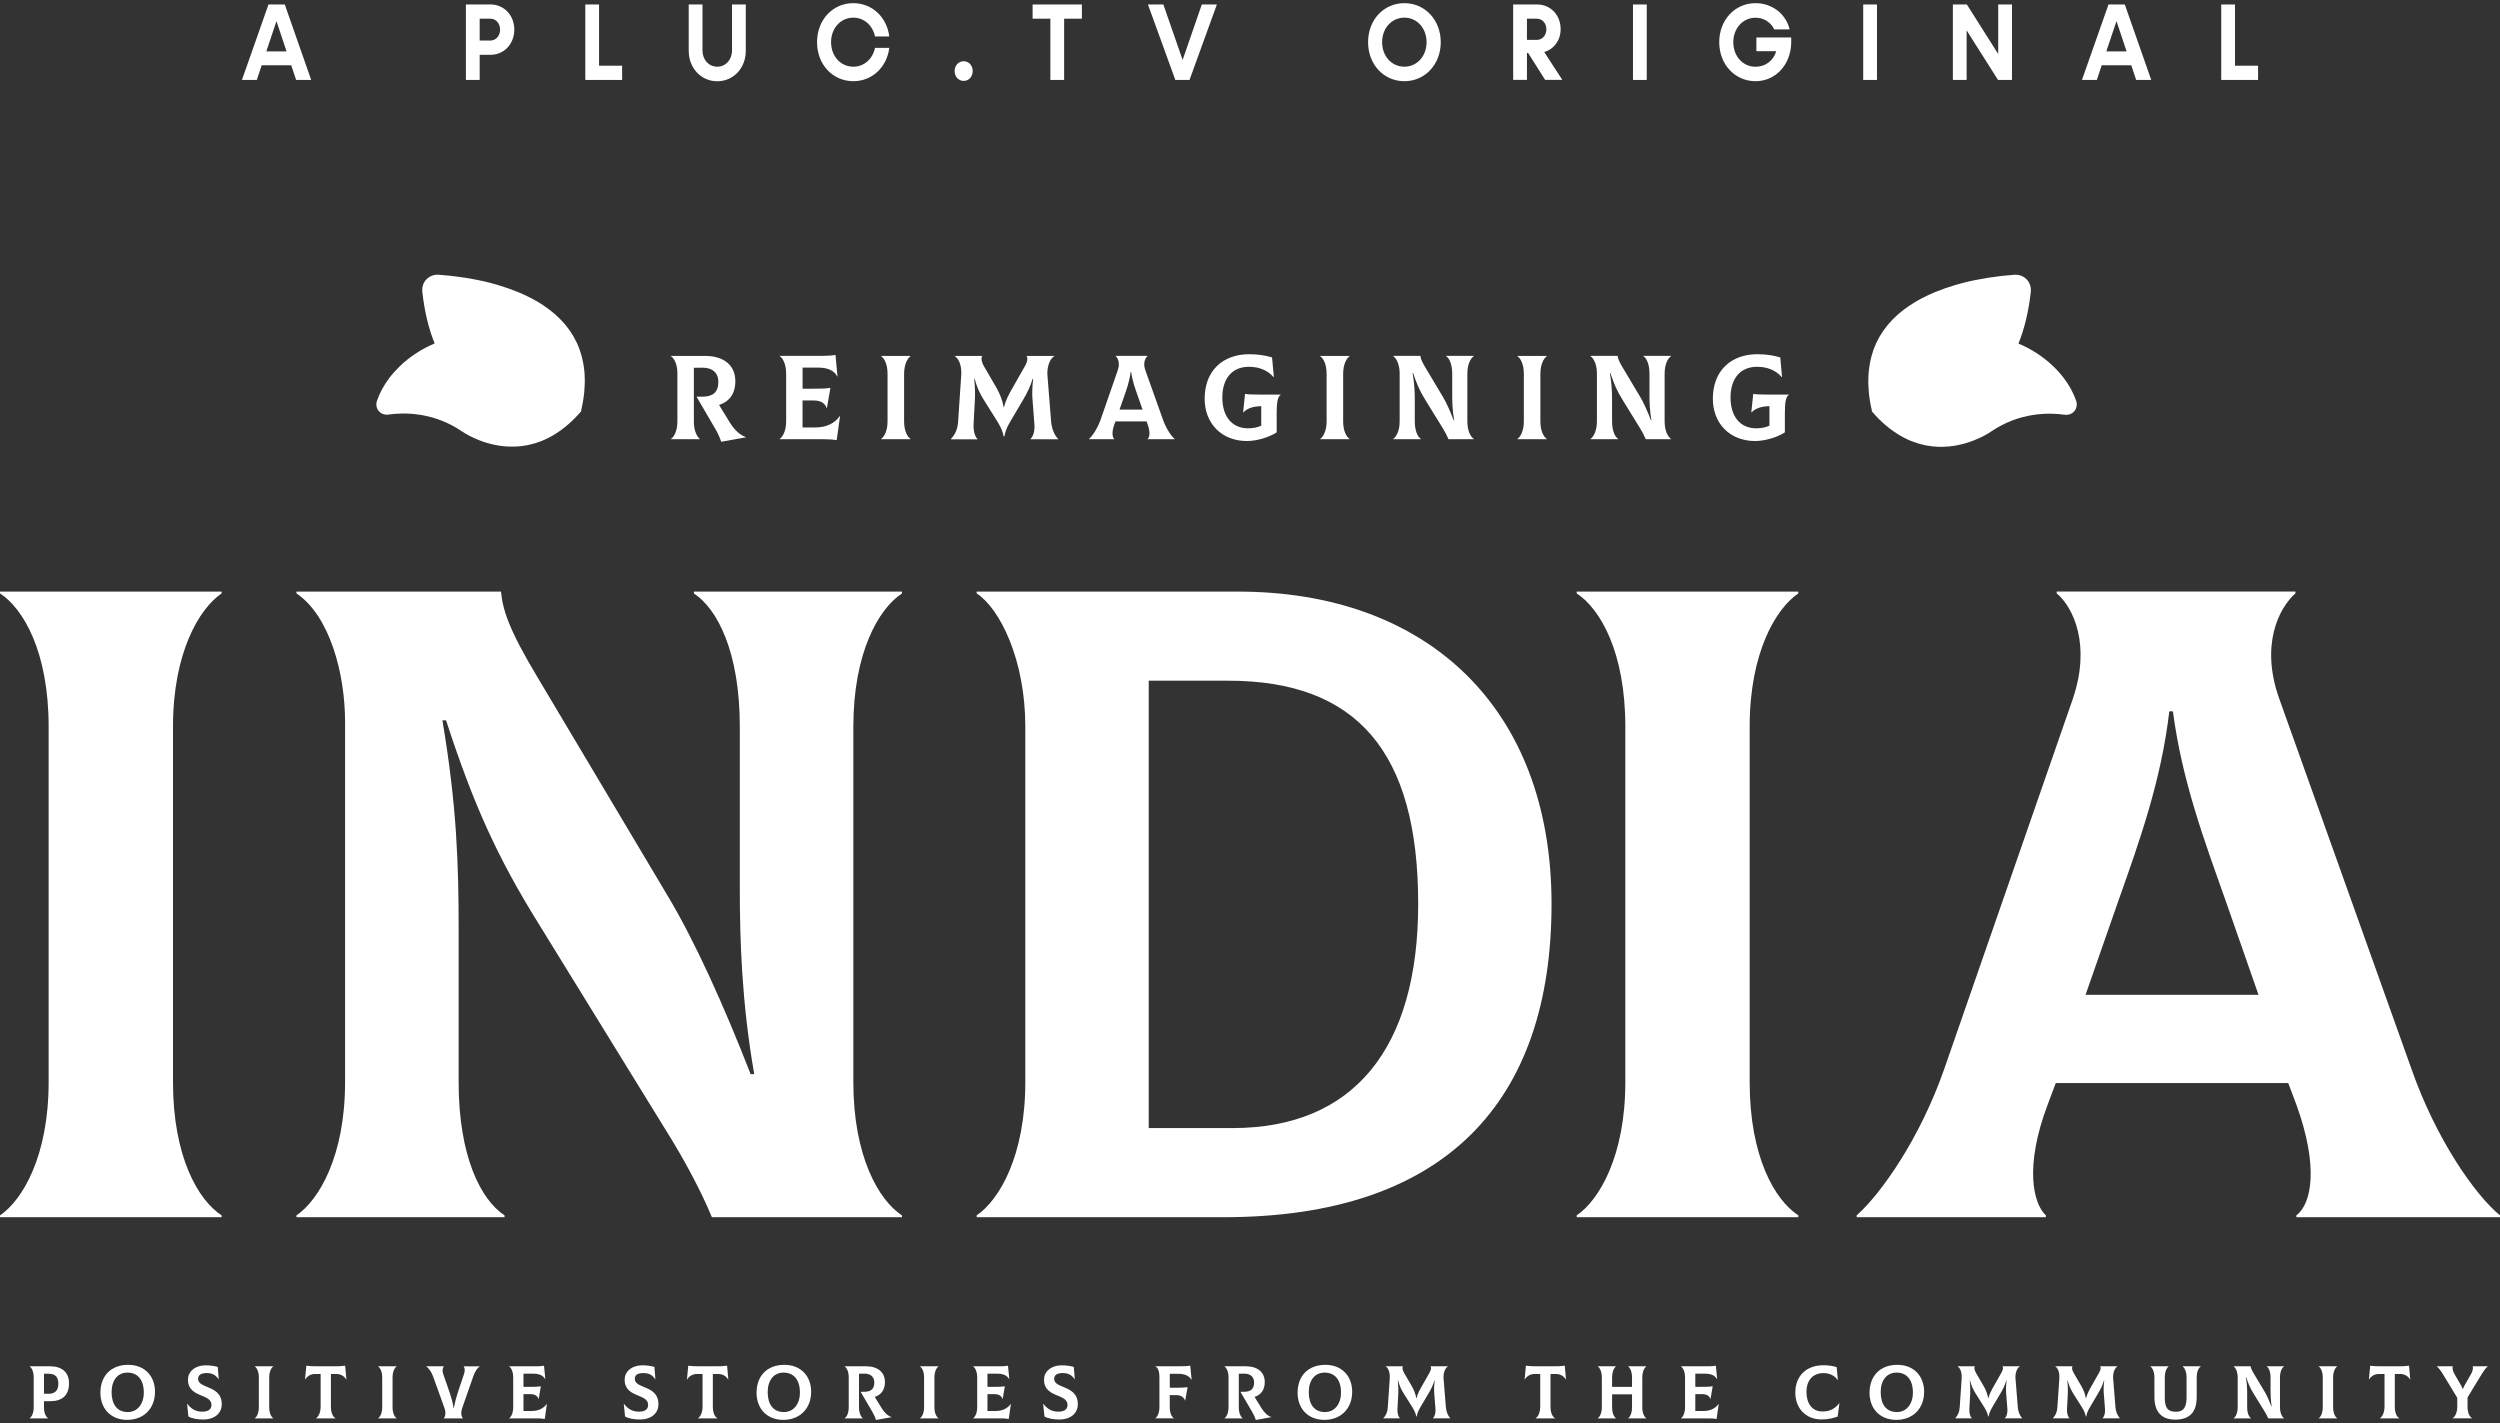 <svg width="130" height="74" viewBox="0 0 130 74" fill="none" xmlns="http://www.w3.org/2000/svg">
<rect x="0" y="0" width="130" height="74" fill="#333333" stroke="none"/>
<path d="M15.144 3.393H13.608L13.354 4.157H12.581L13.961 0.233H14.808L16.182 4.157H15.398L15.144 3.393ZM14.901 2.672L14.376 1.098L13.849 2.672H14.901Z" fill="white"/>
<path d="M26.744 1.541C26.744 2.286 26.208 2.849 25.514 2.849H24.943V4.157H24.227V0.233H25.514C26.208 0.233 26.744 0.796 26.744 1.541ZM26.006 1.541C26.006 1.218 25.787 0.972 25.498 0.972H24.943V2.109H25.498C25.787 2.109 26.006 1.864 26.006 1.541Z" fill="white"/>
<path d="M32.351 3.417V4.157H30.436V0.233H31.151V3.417H32.351Z" fill="white"/>
<path d="M35.813 2.636V0.233H36.529V2.627C36.529 3.106 36.857 3.468 37.297 3.468C37.737 3.468 38.065 3.103 38.065 2.627V0.233H38.781V2.639C38.781 3.543 38.141 4.225 37.297 4.225C36.453 4.225 35.813 3.54 35.813 2.636Z" fill="white"/>
<path d="M42.486 2.193C42.486 1.038 43.295 0.164 44.374 0.164C45.355 0.164 46.118 0.897 46.243 1.897H45.5C45.38 1.322 44.935 0.918 44.374 0.918C43.716 0.918 43.216 1.463 43.216 2.193C43.216 2.923 43.713 3.468 44.374 3.468C44.935 3.468 45.383 3.064 45.5 2.489H46.243C46.118 3.489 45.355 4.222 44.374 4.222C43.295 4.222 42.486 3.348 42.486 2.193Z" fill="white"/>
<path d="M49.64 3.696C49.64 3.405 49.842 3.184 50.113 3.184C50.378 3.184 50.58 3.405 50.58 3.696C50.58 3.986 50.378 4.207 50.113 4.207C49.842 4.207 49.64 3.986 49.64 3.696Z" fill="white"/>
<path d="M56.258 0.972H55.335V4.157H54.619V0.972H53.695V0.233H56.258V0.972Z" fill="white"/>
<path d="M63.278 0.233L61.855 4.157H61.117L59.693 0.233H60.494L61.497 3.115L62.494 0.233H63.278Z" fill="white"/>
<path d="M71.14 2.193C71.14 1.038 71.949 0.164 73.028 0.164C74.102 0.164 74.919 1.041 74.919 2.193C74.919 3.345 74.105 4.222 73.028 4.222C71.949 4.222 71.14 3.348 71.14 2.193ZM74.182 2.193C74.182 1.466 73.684 0.918 73.028 0.918C72.37 0.918 71.87 1.463 71.87 2.193C71.87 2.923 72.367 3.468 73.028 3.468C73.684 3.468 74.182 2.92 74.182 2.193Z" fill="white"/>
<path d="M79.464 2.756H79.401V4.154H78.685V0.233H79.936C80.628 0.233 81.153 0.784 81.153 1.517C81.153 2.097 80.805 2.558 80.3 2.705L81.24 4.154H80.346L79.464 2.756ZM79.401 2.073H79.92C80.201 2.073 80.412 1.834 80.412 1.523C80.412 1.212 80.199 0.972 79.92 0.972H79.401V2.073Z" fill="white"/>
<path d="M84.915 0.233H85.631V4.157H84.915V0.233Z" fill="white"/>
<path d="M93.143 1.948V2.22C93.127 3.357 92.334 4.222 91.29 4.222C90.211 4.222 89.4 3.345 89.4 2.193C89.4 1.041 90.211 0.164 91.29 0.164C92.157 0.164 92.873 0.733 93.061 1.529H92.261C92.083 1.164 91.725 0.921 91.29 0.921C90.632 0.921 90.132 1.466 90.132 2.196C90.132 2.926 90.629 3.471 91.29 3.471C91.804 3.471 92.225 3.148 92.364 2.663H91.332V1.948H93.143Z" fill="white"/>
<path d="M96.887 0.233H97.603V4.157H96.887V0.233Z" fill="white"/>
<path d="M104.623 0.233V4.157H103.896L102.265 1.58V4.157H101.549V0.233H102.276L103.907 2.81V0.233H104.623Z" fill="white"/>
<path d="M110.826 3.393H109.29L109.036 4.157H108.262L109.642 0.233H110.489L111.864 4.157H111.08L110.826 3.393ZM110.582 2.672L110.058 1.098L109.528 2.672H110.582Z" fill="white"/>
<path d="M117.419 3.417V4.157H115.504V0.233H116.22V3.417H117.419Z" fill="white"/>
<path d="M107.996 21.011C107.996 20.996 107.989 20.978 107.987 20.961C107.983 20.931 107.981 20.901 107.97 20.87C107.97 20.868 107.968 20.866 107.968 20.864C107.933 20.762 107.894 20.663 107.853 20.566C107.84 20.536 107.825 20.505 107.81 20.475C107.777 20.406 107.745 20.339 107.71 20.272C107.693 20.24 107.676 20.209 107.659 20.179C107.622 20.112 107.583 20.047 107.542 19.985C107.527 19.961 107.512 19.935 107.496 19.911C107.442 19.829 107.386 19.749 107.328 19.674C107.326 19.672 107.323 19.669 107.321 19.665C107.148 19.436 106.96 19.229 106.766 19.043C106.24 18.538 105.624 18.147 104.96 17.864C105.263 17.116 105.488 16.224 105.603 15.162C105.603 15.157 105.603 15.151 105.603 15.147C105.607 15.099 105.607 15.052 105.603 15.006C105.6 14.993 105.6 14.98 105.598 14.967C105.592 14.92 105.581 14.872 105.566 14.827C105.561 14.816 105.559 14.807 105.555 14.797C105.538 14.751 105.516 14.706 105.492 14.665C105.49 14.663 105.49 14.661 105.49 14.659C105.464 14.615 105.432 14.579 105.399 14.542C105.393 14.533 105.384 14.527 105.378 14.518C105.347 14.49 105.317 14.462 105.285 14.438H105.283C105.138 14.332 104.958 14.272 104.762 14.287C104.576 14.3 104.366 14.319 104.139 14.343C104.094 14.347 104.044 14.354 103.996 14.36C103.988 14.36 103.981 14.363 103.972 14.363C103.594 14.408 103.173 14.471 102.729 14.561C102.719 14.563 102.708 14.566 102.697 14.568C102.6 14.587 102.502 14.609 102.405 14.63C102.386 14.635 102.366 14.639 102.347 14.643C102.254 14.665 102.163 14.687 102.068 14.713C102.046 14.719 102.025 14.723 102.003 14.73C101.908 14.756 101.81 14.782 101.715 14.81C101.698 14.814 101.681 14.818 101.666 14.825C101.324 14.924 100.982 15.043 100.645 15.181C100.621 15.192 100.598 15.201 100.574 15.211C100.49 15.248 100.405 15.285 100.321 15.322C100.288 15.337 100.258 15.352 100.226 15.367C100.15 15.404 100.074 15.44 99.999 15.479C99.964 15.496 99.932 15.514 99.897 15.531C99.824 15.57 99.752 15.611 99.679 15.652C99.646 15.671 99.614 15.689 99.584 15.708C99.506 15.754 99.43 15.803 99.355 15.853C99.331 15.868 99.307 15.883 99.283 15.898C99.086 16.03 98.9 16.173 98.723 16.326C98.697 16.35 98.671 16.373 98.645 16.397C98.585 16.451 98.526 16.505 98.47 16.561C98.44 16.592 98.41 16.624 98.379 16.654C98.33 16.706 98.28 16.76 98.233 16.816C98.202 16.851 98.172 16.887 98.144 16.922C98.098 16.978 98.055 17.034 98.012 17.093C97.984 17.129 97.956 17.168 97.93 17.205C97.887 17.265 97.848 17.33 97.807 17.395C97.783 17.432 97.759 17.468 97.737 17.505C97.69 17.587 97.647 17.669 97.606 17.756C97.595 17.779 97.582 17.801 97.571 17.825C97.521 17.933 97.476 18.043 97.433 18.157C97.417 18.198 97.404 18.242 97.391 18.283C97.365 18.358 97.342 18.436 97.32 18.516C97.307 18.568 97.294 18.622 97.281 18.674C97.264 18.747 97.249 18.821 97.234 18.896C97.223 18.954 97.214 19.013 97.206 19.071C97.195 19.147 97.186 19.222 97.177 19.3C97.171 19.361 97.167 19.423 97.162 19.486C97.158 19.566 97.156 19.648 97.154 19.73C97.154 19.795 97.151 19.857 97.151 19.922C97.154 20.013 97.16 20.106 97.167 20.201C97.171 20.261 97.173 20.32 97.177 20.38C97.177 20.384 97.177 20.387 97.177 20.391C97.208 20.7 97.26 21.024 97.34 21.363C97.335 21.378 97.333 21.389 97.333 21.389C97.337 21.395 97.344 21.399 97.348 21.406C97.348 21.408 97.348 21.41 97.348 21.41C97.348 21.41 97.35 21.41 97.353 21.41C97.832 21.968 98.323 22.367 98.808 22.65C99.722 23.184 100.611 23.289 101.367 23.214C102.649 23.084 103.551 22.43 103.551 22.43C105.014 21.443 106.515 21.445 107.384 21.568C107.429 21.575 107.473 21.572 107.516 21.568C107.529 21.566 107.54 21.564 107.55 21.561C107.581 21.557 107.609 21.549 107.637 21.54C107.65 21.536 107.661 21.531 107.674 21.525C107.704 21.512 107.732 21.497 107.758 21.477C107.764 21.473 107.771 21.471 107.775 21.466C107.78 21.462 107.786 21.46 107.79 21.458L107.788 21.456C107.816 21.434 107.842 21.41 107.866 21.382C107.946 21.285 107.991 21.162 107.989 21.03C107.996 21.019 107.996 21.015 107.996 21.011Z" fill="white"/>
<path d="M30.408 19.728C30.406 19.646 30.406 19.564 30.401 19.484C30.397 19.421 30.393 19.358 30.386 19.298C30.38 19.22 30.369 19.145 30.358 19.069C30.35 19.011 30.341 18.952 30.33 18.894C30.317 18.818 30.3 18.745 30.283 18.672C30.27 18.62 30.259 18.566 30.244 18.514C30.222 18.434 30.196 18.356 30.172 18.281C30.159 18.24 30.146 18.196 30.131 18.155C30.09 18.041 30.043 17.931 29.993 17.823C29.982 17.799 29.969 17.779 29.958 17.756C29.917 17.669 29.872 17.585 29.826 17.503C29.805 17.466 29.781 17.43 29.759 17.393C29.72 17.328 29.679 17.265 29.636 17.203C29.61 17.164 29.582 17.127 29.554 17.09C29.511 17.032 29.468 16.976 29.422 16.92C29.394 16.885 29.364 16.849 29.334 16.814C29.286 16.758 29.236 16.704 29.184 16.652C29.154 16.622 29.126 16.589 29.093 16.559C29.037 16.503 28.977 16.447 28.916 16.393C28.89 16.369 28.864 16.345 28.838 16.322C28.661 16.168 28.473 16.026 28.278 15.894C28.255 15.879 28.231 15.864 28.209 15.848C28.134 15.799 28.056 15.751 27.978 15.704C27.948 15.684 27.915 15.667 27.883 15.65C27.811 15.609 27.738 15.568 27.664 15.529C27.632 15.512 27.597 15.494 27.563 15.477C27.487 15.438 27.412 15.401 27.336 15.365C27.303 15.35 27.273 15.335 27.241 15.319C27.156 15.28 27.072 15.244 26.988 15.209C26.964 15.198 26.94 15.19 26.916 15.179C26.579 15.041 26.238 14.924 25.896 14.823C25.879 14.818 25.863 14.814 25.846 14.807C25.749 14.779 25.654 14.754 25.559 14.728C25.537 14.721 25.515 14.717 25.494 14.71C25.401 14.687 25.308 14.663 25.215 14.641C25.195 14.637 25.176 14.633 25.157 14.628C25.057 14.607 24.96 14.585 24.865 14.566C24.854 14.563 24.843 14.561 24.832 14.559C24.389 14.468 23.968 14.406 23.589 14.36C23.581 14.36 23.574 14.358 23.565 14.358C23.518 14.352 23.468 14.347 23.423 14.341C23.196 14.317 22.986 14.298 22.8 14.285C22.605 14.272 22.424 14.33 22.279 14.436H22.277C22.244 14.46 22.212 14.488 22.184 14.516C22.177 14.522 22.169 14.531 22.162 14.54C22.128 14.576 22.097 14.615 22.072 14.656C22.072 14.658 22.069 14.661 22.069 14.661C22.043 14.702 22.024 14.745 22.007 14.792C22.002 14.803 21.998 14.812 21.996 14.823C21.981 14.868 21.97 14.915 21.963 14.963C21.961 14.976 21.961 14.989 21.959 15.002C21.955 15.047 21.955 15.095 21.959 15.142C21.959 15.147 21.959 15.153 21.959 15.157C22.074 16.22 22.299 17.112 22.601 17.859C21.937 18.142 21.321 18.533 20.796 19.039C20.604 19.224 20.413 19.432 20.24 19.661C20.238 19.663 20.236 19.665 20.236 19.667C20.178 19.745 20.121 19.825 20.067 19.907C20.052 19.931 20.037 19.954 20.022 19.98C19.981 20.043 19.942 20.11 19.905 20.175C19.888 20.205 19.871 20.238 19.853 20.268C19.819 20.335 19.786 20.402 19.754 20.471C19.739 20.501 19.726 20.531 19.711 20.561C19.67 20.659 19.631 20.758 19.596 20.86C19.596 20.862 19.594 20.864 19.594 20.866C19.583 20.896 19.581 20.927 19.577 20.957C19.574 20.972 19.568 20.989 19.568 21.006C19.568 21.011 19.57 21.017 19.57 21.021C19.568 21.153 19.613 21.279 19.693 21.374C19.717 21.402 19.743 21.425 19.771 21.447L19.769 21.449C19.773 21.453 19.78 21.456 19.784 21.458C19.791 21.462 19.797 21.466 19.801 21.469C19.827 21.486 19.855 21.503 19.886 21.516C19.897 21.52 19.91 21.527 19.92 21.531C19.948 21.542 19.977 21.549 20.007 21.553C20.02 21.555 20.031 21.557 20.041 21.559C20.085 21.564 20.128 21.566 20.173 21.559C21.042 21.436 22.543 21.434 24.006 22.421C24.006 22.421 24.914 23.078 26.199 23.205C26.973 23.283 27.881 23.168 28.815 22.605C28.823 22.6 28.832 22.596 28.84 22.59C28.856 22.581 28.869 22.57 28.884 22.561C29.325 22.285 29.77 21.907 30.207 21.402C30.209 21.402 30.211 21.402 30.211 21.402C30.211 21.399 30.211 21.397 30.211 21.397C30.215 21.391 30.222 21.387 30.226 21.38C30.226 21.38 30.224 21.369 30.22 21.354C30.298 21.015 30.352 20.691 30.382 20.382C30.382 20.378 30.382 20.376 30.382 20.371C30.389 20.311 30.389 20.253 30.393 20.192C30.399 20.099 30.406 20.004 30.408 19.913C30.41 19.855 30.408 19.793 30.408 19.728Z" fill="white"/>
<path d="M38.783 22.728V22.741L37.503 22.972C37.421 22.73 37.322 22.51 37.185 22.281L36.219 20.628H36.517C37.054 20.628 37.354 20.41 37.354 19.855C37.354 19.399 37.056 19.114 36.517 19.119L36.081 19.125V21.931C36.081 22.423 36.256 22.721 36.392 22.827V22.84H34.887V22.827C35.05 22.721 35.225 22.415 35.225 21.905V19.417C35.225 18.924 35.05 18.626 34.887 18.52V18.507H36.66C37.659 18.507 38.238 19.013 38.238 19.823C38.238 20.484 37.914 20.887 37.391 21.058L37.97 22C38.21 22.378 38.485 22.626 38.783 22.728Z" fill="white"/>
<path d="M43.682 21.648L43.507 22.888C43.276 22.851 43.114 22.838 42.746 22.838H40.543V22.825C40.699 22.719 40.88 22.412 40.88 21.903V19.44C40.88 18.924 40.705 18.624 40.543 18.518V18.505H42.783C43.032 18.505 43.306 18.486 43.445 18.455L43.55 19.572L43.538 19.579C43.388 19.274 43.045 19.116 42.558 19.116H41.734V20.214H42.208C42.727 20.214 42.9 20.207 43.181 20.17L42.999 21.218H42.986C42.88 20.937 42.656 20.825 42.305 20.825H41.732V22.227H42.411C42.96 22.227 43.397 22.021 43.665 21.641L43.682 21.648Z" fill="white"/>
<path d="M45.816 22.827C45.971 22.721 46.153 22.415 46.153 21.905V19.442C46.153 18.926 45.978 18.626 45.816 18.52V18.507H47.351V18.52C47.195 18.626 47.013 18.933 47.013 19.442V21.905C47.013 22.421 47.188 22.721 47.351 22.827V22.84H45.816V22.827Z" fill="white"/>
<path d="M49.448 22.827C49.647 22.609 49.792 22.36 49.822 21.924L49.984 19.505C50.01 19.162 49.928 18.689 49.647 18.52L49.653 18.507H51.082C51.009 18.6 51.02 18.794 51.182 19.075L51.8 20.136C51.992 20.473 52.131 20.81 52.187 21.164H52.211C52.304 20.784 52.468 20.497 52.673 20.136L53.285 19.058C53.441 18.784 53.454 18.602 53.378 18.509H54.82L54.827 18.522C54.546 18.678 54.44 19.164 54.466 19.507L54.658 21.926C54.682 22.224 54.801 22.607 55.026 22.829L55.019 22.842H53.59L53.584 22.829C53.703 22.723 53.822 22.449 53.789 22.056L53.69 20.767C53.666 20.475 53.672 20.149 53.726 19.695H53.7C53.569 20.112 53.426 20.406 53.221 20.756L52.529 21.929C52.304 22.302 52.248 22.551 52.235 22.682H52.185C52.165 22.551 52.103 22.302 51.874 21.935L51.132 20.751C50.933 20.427 50.801 20.134 50.682 19.697H50.659C50.708 20.164 50.708 20.501 50.695 20.769L50.626 22.058C50.609 22.451 50.713 22.726 50.831 22.831L50.825 22.844H49.452L49.448 22.827Z" fill="white"/>
<path d="M61.084 22.827V22.84H59.674V22.827C59.78 22.745 59.83 22.49 59.674 22.06L59.618 21.911H58.008L57.951 22.06C57.789 22.49 57.852 22.745 57.938 22.827V22.84H56.628V22.827C56.797 22.678 57.065 22.298 57.234 21.816L58.126 19.248C58.252 18.881 58.133 18.617 58.014 18.518V18.505H59.668V18.518C59.549 18.624 59.426 18.879 59.556 19.248L60.472 21.816C60.641 22.296 60.909 22.682 61.084 22.827ZM58.446 20.639L58.215 21.3H59.413L59.181 20.639C59.039 20.233 58.881 19.816 58.82 19.337H58.794C58.738 19.816 58.589 20.233 58.446 20.639Z" fill="white"/>
<path d="M66.592 20.533C66.449 20.626 66.387 20.894 66.387 21.456V22.484C65.969 22.752 65.338 22.933 64.839 22.933C63.535 22.933 62.642 22.028 62.642 20.732C62.642 19.285 63.578 18.419 64.962 18.419C65.418 18.419 65.829 18.488 66.147 18.587L66.24 19.602L66.227 19.609C65.909 19.253 65.479 19.073 64.94 19.073C64.067 19.073 63.561 19.691 63.561 20.669C63.561 21.661 64.067 22.272 64.897 22.272C65.159 22.272 65.383 22.229 65.585 22.134V21.119C65.26 21.125 64.893 21.194 64.655 21.443L64.642 21.436L64.741 20.482C64.88 20.507 65.102 20.518 65.502 20.518H66.592V20.533Z" fill="white"/>
<path d="M68.647 22.827C68.802 22.721 68.984 22.415 68.984 21.905V19.442C68.984 18.926 68.809 18.626 68.647 18.52V18.507H70.182V18.52C70.026 18.626 69.844 18.933 69.844 19.442V21.905C69.844 22.421 70.019 22.721 70.182 22.827V22.84H68.647V22.827Z" fill="white"/>
<path d="M72.445 22.827C72.601 22.721 72.782 22.415 72.782 21.905V19.41C72.782 19.073 72.676 18.674 72.445 18.518V18.505H73.861C73.874 18.63 73.911 18.76 74.116 19.103L75.016 20.611C75.204 20.922 75.403 21.365 75.588 21.846H75.615C75.528 21.348 75.515 20.911 75.515 20.561V19.44C75.515 18.924 75.359 18.624 75.197 18.518V18.505H76.639V18.518C76.477 18.624 76.302 18.931 76.302 19.44V21.903C76.302 22.415 76.477 22.719 76.639 22.825V22.838H75.323C75.253 22.669 75.135 22.445 75.011 22.246L74.131 20.818C73.833 20.339 73.669 19.972 73.483 19.397H73.457C73.556 19.989 73.569 20.395 73.569 20.842V21.903C73.569 22.419 73.725 22.719 73.887 22.825V22.838H72.445V22.827Z" fill="white"/>
<path d="M78.902 22.827C79.058 22.721 79.24 22.415 79.24 21.905V19.442C79.24 18.926 79.064 18.626 78.902 18.52V18.507H80.437V18.52C80.282 18.626 80.1 18.933 80.1 19.442V21.905C80.1 22.421 80.275 22.721 80.437 22.827V22.84H78.902V22.827Z" fill="white"/>
<path d="M82.703 22.827C82.859 22.721 83.04 22.415 83.04 21.905V19.41C83.04 19.073 82.934 18.674 82.703 18.518V18.505H84.119C84.132 18.63 84.169 18.76 84.374 19.103L85.274 20.611C85.462 20.922 85.661 21.365 85.847 21.846H85.873C85.786 21.348 85.773 20.911 85.773 20.561V19.44C85.773 18.924 85.618 18.624 85.455 18.518V18.505H86.897V18.518C86.735 18.624 86.56 18.931 86.56 19.44V21.903C86.56 22.415 86.735 22.719 86.897 22.825V22.838H85.581C85.511 22.669 85.393 22.445 85.269 22.246L84.389 20.818C84.091 20.339 83.927 19.972 83.741 19.397H83.715C83.814 19.989 83.827 20.395 83.827 20.842V21.903C83.827 22.419 83.983 22.719 84.145 22.825V22.838H82.703V22.827Z" fill="white"/>
<path d="M93.018 20.533C92.876 20.626 92.813 20.894 92.813 21.456V22.484C92.396 22.752 91.764 22.933 91.265 22.933C89.961 22.933 89.068 22.028 89.068 20.732C89.068 19.285 90.004 18.419 91.388 18.419C91.844 18.419 92.255 18.488 92.573 18.587L92.666 19.602L92.653 19.609C92.335 19.253 91.905 19.073 91.367 19.073C90.493 19.073 89.987 19.691 89.987 20.669C89.987 21.661 90.493 22.272 91.323 22.272C91.585 22.272 91.81 22.229 92.011 22.134V21.119C91.686 21.125 91.319 21.194 91.081 21.443L91.068 21.436L91.168 20.482C91.306 20.507 91.529 20.518 91.929 20.518H93.018V20.533Z" fill="white"/>
<path d="M3.589 71.928C3.589 72.563 3.228 72.863 2.607 72.863H2.287V73.185C2.287 73.494 2.398 73.68 2.497 73.747V73.755H1.544V73.747C1.641 73.682 1.753 73.49 1.753 73.17V71.617C1.753 71.311 1.643 71.123 1.544 71.056V71.047H2.607C3.226 71.047 3.589 71.367 3.589 71.928ZM3.035 71.956C3.035 71.598 2.871 71.434 2.517 71.434H2.287V72.472L2.517 72.477C2.875 72.481 3.035 72.289 3.035 71.956Z" fill="white"/>
<path d="M5.221 72.427C5.221 71.55 5.766 70.971 6.667 70.971C7.502 70.971 8.06 71.535 8.06 72.373C8.06 73.241 7.478 73.833 6.611 73.833C5.736 73.831 5.221 73.224 5.221 72.427ZM7.478 72.41C7.478 71.751 7.158 71.375 6.628 71.375C6.114 71.375 5.803 71.779 5.803 72.388C5.803 73.028 6.09 73.427 6.648 73.427C7.126 73.427 7.478 73.034 7.478 72.41Z" fill="white"/>
<path d="M9.796 73.656L9.729 73.002L9.738 72.997C9.971 73.302 10.224 73.414 10.544 73.406C10.86 73.397 10.996 73.265 10.996 73.056C10.996 72.786 10.758 72.686 10.492 72.576C10.153 72.436 9.774 72.276 9.774 71.736C9.774 71.352 10.105 70.997 10.71 70.997C10.914 70.997 11.095 71.021 11.322 71.079L11.374 71.719H11.365C11.197 71.462 10.976 71.399 10.749 71.399C10.453 71.399 10.302 71.501 10.302 71.699C10.302 71.926 10.52 72.015 10.773 72.12C11.119 72.265 11.532 72.436 11.532 73.019C11.532 73.451 11.212 73.805 10.581 73.814C10.267 73.816 9.971 73.762 9.796 73.656Z" fill="white"/>
<path d="M13.251 73.747C13.348 73.682 13.46 73.49 13.46 73.17V71.632C13.46 71.311 13.35 71.123 13.251 71.056V71.047H14.209V71.056C14.111 71.123 13.999 71.313 13.999 71.632V73.17C13.999 73.494 14.109 73.68 14.209 73.747V73.755H13.251V73.747Z" fill="white"/>
<path d="M18.013 71.73L18.005 71.734C17.914 71.578 17.732 71.447 17.499 71.447H17.207V73.14C17.207 73.475 17.315 73.682 17.445 73.747V73.755H16.435V73.747C16.547 73.682 16.673 73.47 16.673 73.14V71.447H16.377C16.143 71.447 15.959 71.578 15.871 71.734L15.862 71.73L15.929 71.017C16.109 71.04 16.273 71.047 16.463 71.047H17.414C17.605 71.047 17.769 71.04 17.948 71.017L18.013 71.73Z" fill="white"/>
<path d="M19.665 73.747C19.762 73.682 19.875 73.49 19.875 73.17V71.632C19.875 71.311 19.764 71.123 19.665 71.056V71.047H20.623V71.056C20.525 71.123 20.413 71.313 20.413 71.632V73.17C20.413 73.494 20.523 73.68 20.623 73.747V73.755H19.665V73.747Z" fill="white"/>
<path d="M23.075 73.747C23.148 73.673 23.207 73.479 23.109 73.209L22.521 71.578C22.452 71.384 22.327 71.172 22.167 71.056V71.047H23.079V71.056C23.016 71.129 22.988 71.282 23.04 71.429L23.384 72.418C23.447 72.602 23.548 72.933 23.587 73.218H23.602C23.652 72.93 23.743 72.598 23.805 72.416L24.132 71.44C24.184 71.284 24.175 71.131 24.113 71.058V71.049H24.947V71.058C24.811 71.14 24.698 71.319 24.621 71.544L24.037 73.211C23.944 73.483 23.998 73.675 24.071 73.749V73.758H23.077V73.747H23.075Z" fill="white"/>
<path d="M28.438 73.01L28.328 73.786C28.183 73.762 28.082 73.755 27.852 73.755H26.477V73.747C26.575 73.682 26.687 73.49 26.687 73.17V71.632C26.687 71.311 26.577 71.123 26.477 71.056V71.047H27.876C28.032 71.047 28.203 71.036 28.289 71.017L28.356 71.714L28.348 71.719C28.255 71.529 28.041 71.431 27.736 71.431H27.221V72.116H27.517C27.84 72.116 27.95 72.112 28.125 72.088L28.012 72.743H28.004C27.939 72.567 27.796 72.496 27.58 72.496H27.221V73.371H27.647C27.989 73.371 28.263 73.244 28.43 73.006L28.438 73.01Z" fill="white"/>
<path d="M32.503 73.656L32.436 73.002L32.444 72.997C32.678 73.302 32.931 73.414 33.251 73.406C33.566 73.397 33.703 73.265 33.703 73.056C33.703 72.786 33.465 72.686 33.199 72.576C32.859 72.436 32.481 72.276 32.481 71.736C32.481 71.352 32.812 70.997 33.417 70.997C33.62 70.997 33.802 71.021 34.029 71.079L34.081 71.719H34.072C33.904 71.462 33.683 71.399 33.456 71.399C33.16 71.399 33.009 71.501 33.009 71.699C33.009 71.926 33.227 72.015 33.48 72.12C33.826 72.265 34.239 72.436 34.239 73.019C34.239 73.451 33.919 73.805 33.288 73.814C32.974 73.816 32.678 73.762 32.503 73.656Z" fill="white"/>
<path d="M37.873 71.73L37.864 71.734C37.774 71.578 37.592 71.447 37.359 71.447H37.067V73.14C37.067 73.475 37.175 73.682 37.305 73.747V73.755H36.295V73.747C36.407 73.682 36.533 73.47 36.533 73.14V71.447H36.236C36.003 71.447 35.819 71.578 35.731 71.734L35.722 71.73L35.789 71.017C35.968 71.04 36.133 71.047 36.323 71.047H37.274C37.465 71.047 37.629 71.04 37.808 71.017L37.873 71.73Z" fill="white"/>
<path d="M39.341 72.427C39.341 71.55 39.886 70.971 40.787 70.971C41.622 70.971 42.18 71.535 42.18 72.373C42.18 73.241 41.598 73.833 40.731 73.833C39.855 73.831 39.341 73.224 39.341 72.427ZM41.596 72.41C41.596 71.751 41.276 71.375 40.746 71.375C40.232 71.375 39.92 71.779 39.92 72.388C39.92 73.028 40.208 73.427 40.766 73.427C41.246 73.427 41.596 73.034 41.596 72.41Z" fill="white"/>
<path d="M46.354 73.684V73.693L45.554 73.838C45.505 73.686 45.442 73.55 45.356 73.406L44.752 72.373H44.941C45.276 72.373 45.464 72.237 45.464 71.889C45.464 71.604 45.276 71.425 44.941 71.429L44.668 71.434V73.185C44.668 73.494 44.778 73.68 44.863 73.747V73.755H43.924V73.747C44.026 73.682 44.134 73.49 44.134 73.17V71.617C44.134 71.311 44.024 71.123 43.924 71.056V71.047H45.031C45.654 71.047 46.017 71.362 46.017 71.868C46.017 72.28 45.814 72.533 45.487 72.639L45.849 73.226C45.995 73.466 46.166 73.622 46.354 73.684Z" fill="white"/>
<path d="M47.842 73.747C47.939 73.682 48.052 73.49 48.052 73.17V71.632C48.052 71.311 47.942 71.123 47.842 71.056V71.047H48.8V71.056C48.703 71.123 48.59 71.313 48.59 71.632V73.17C48.59 73.494 48.7 73.68 48.8 73.747V73.755H47.842V73.747Z" fill="white"/>
<path d="M52.566 73.01L52.455 73.786C52.31 73.762 52.209 73.755 51.98 73.755H50.605V73.747C50.702 73.682 50.814 73.49 50.814 73.17V71.632C50.814 71.311 50.704 71.123 50.605 71.056V71.047H52.004C52.159 71.047 52.33 71.036 52.416 71.017L52.483 71.714L52.475 71.719C52.382 71.529 52.168 71.431 51.863 71.431H51.348V72.116H51.645C51.967 72.116 52.077 72.112 52.252 72.088L52.14 72.743H52.131C52.066 72.567 51.923 72.496 51.707 72.496H51.348V73.371H51.774C52.116 73.371 52.391 73.244 52.557 73.006L52.566 73.01Z" fill="white"/>
<path d="M54.311 73.656L54.244 73.002L54.252 72.997C54.486 73.302 54.739 73.414 55.059 73.406C55.374 73.397 55.511 73.265 55.511 73.056C55.511 72.786 55.273 72.686 55.007 72.576C54.667 72.436 54.289 72.276 54.289 71.736C54.289 71.352 54.62 70.997 55.225 70.997C55.428 70.997 55.61 71.021 55.837 71.079L55.889 71.719H55.88C55.712 71.462 55.491 71.399 55.264 71.399C54.968 71.399 54.817 71.501 54.817 71.699C54.817 71.926 55.035 72.015 55.288 72.12C55.634 72.265 56.047 72.436 56.047 73.019C56.047 73.451 55.727 73.805 55.096 73.814C54.782 73.816 54.486 73.762 54.311 73.656Z" fill="white"/>
<path d="M61.966 71.745L61.959 71.749C61.819 71.52 61.57 71.438 61.266 71.438H60.829V72.162H61.172C61.454 72.162 61.639 72.153 61.756 72.129L61.631 72.829H61.622C61.57 72.66 61.393 72.548 61.196 72.548H60.827V73.168C60.827 73.492 60.937 73.678 61.036 73.745V73.753H60.081V73.745C60.178 73.68 60.29 73.488 60.29 73.168V71.63C60.29 71.25 60.193 71.116 60.083 71.053V71.045H61.389C61.622 71.045 61.763 71.038 61.892 71.015L61.966 71.745Z" fill="white"/>
<path d="M66.104 73.684V73.693L65.304 73.838C65.254 73.686 65.192 73.55 65.105 73.406L64.502 72.373H64.69C65.025 72.373 65.213 72.237 65.213 71.889C65.213 71.604 65.025 71.425 64.69 71.429L64.418 71.434V73.185C64.418 73.494 64.528 73.68 64.612 73.747V73.755H63.674V73.747C63.775 73.682 63.883 73.49 63.883 73.17V71.617C63.883 71.311 63.773 71.123 63.674 71.056V71.047H64.781C65.403 71.047 65.767 71.362 65.767 71.868C65.767 72.28 65.563 72.533 65.237 72.639L65.598 73.226C65.745 73.466 65.918 73.622 66.104 73.684Z" fill="white"/>
<path d="M67.475 72.427C67.475 71.55 68.019 70.971 68.921 70.971C69.755 70.971 70.313 71.535 70.313 72.373C70.313 73.241 69.732 73.833 68.865 73.833C67.989 73.831 67.475 73.224 67.475 72.427ZM69.732 72.41C69.732 71.751 69.412 71.375 68.882 71.375C68.367 71.375 68.056 71.779 68.056 72.388C68.056 73.028 68.344 73.427 68.901 73.427C69.381 73.427 69.732 73.034 69.732 72.41Z" fill="white"/>
<path d="M71.933 73.747C72.058 73.611 72.147 73.455 72.166 73.183L72.268 71.671C72.283 71.457 72.233 71.161 72.058 71.055L72.062 71.047H72.955C72.907 71.105 72.916 71.226 73.018 71.401L73.403 72.062C73.524 72.272 73.61 72.483 73.645 72.704H73.66C73.718 72.466 73.82 72.287 73.947 72.062L74.33 71.388C74.427 71.218 74.436 71.103 74.388 71.045H75.288L75.292 71.053C75.117 71.151 75.05 71.455 75.065 71.669L75.186 73.181C75.201 73.369 75.277 73.604 75.415 73.745L75.411 73.753H74.518L74.514 73.745C74.587 73.68 74.663 73.507 74.644 73.263L74.581 72.457C74.566 72.274 74.57 72.073 74.605 71.788H74.59C74.507 72.049 74.419 72.231 74.289 72.449L73.857 73.181C73.716 73.414 73.681 73.57 73.673 73.652H73.643C73.63 73.57 73.591 73.414 73.448 73.185L72.983 72.447C72.858 72.243 72.776 72.062 72.702 71.788H72.687C72.717 72.079 72.717 72.289 72.711 72.457L72.668 73.263C72.655 73.509 72.722 73.68 72.795 73.745L72.791 73.753H71.933V73.747Z" fill="white"/>
<path d="M81.432 71.73L81.424 71.734C81.333 71.578 81.151 71.447 80.918 71.447H80.626V73.14C80.626 73.475 80.734 73.682 80.864 73.747V73.755H79.854V73.747C79.966 73.682 80.092 73.47 80.092 73.14V71.447H79.796C79.562 71.447 79.378 71.578 79.29 71.734L79.281 71.73L79.348 71.017C79.528 71.04 79.692 71.047 79.882 71.047H80.833C81.024 71.047 81.188 71.04 81.367 71.017L81.432 71.73Z" fill="white"/>
<path d="M85.399 71.632V73.185C85.399 73.494 85.507 73.68 85.609 73.747V73.755H84.666V73.747C84.757 73.682 84.865 73.49 84.865 73.185V72.505H83.829V73.17C83.829 73.494 83.936 73.68 84.028 73.747V73.755H83.086V73.747C83.183 73.682 83.296 73.49 83.296 73.17V71.632C83.296 71.311 83.185 71.123 83.086 71.056V71.047H84.028V71.056C83.938 71.123 83.829 71.313 83.829 71.632V72.116H84.865V71.632C84.865 71.311 84.759 71.123 84.666 71.056V71.047H85.609V71.056C85.511 71.123 85.399 71.313 85.399 71.632Z" fill="white"/>
<path d="M89.373 73.01L89.263 73.786C89.118 73.762 89.016 73.755 88.787 73.755H87.412V73.747C87.51 73.682 87.622 73.49 87.622 73.17V71.632C87.622 71.311 87.512 71.123 87.412 71.056V71.047H88.811C88.967 71.047 89.138 71.036 89.224 71.017L89.291 71.714L89.282 71.719C89.189 71.529 88.975 71.431 88.671 71.431H88.156V72.116H88.452C88.774 72.116 88.885 72.112 89.06 72.088L88.947 72.743H88.939C88.874 72.567 88.731 72.496 88.515 72.496H88.156V73.371H88.582C88.924 73.371 89.198 73.244 89.365 73.006L89.373 73.01Z" fill="white"/>
<path d="M93.356 72.419C93.356 71.542 93.933 70.993 94.821 70.993C95.07 70.993 95.282 71.023 95.507 71.09L95.569 71.764L95.563 71.768C95.403 71.52 95.118 71.401 94.817 71.401C94.268 71.401 93.937 71.779 93.937 72.377C93.937 72.974 94.225 73.397 94.767 73.397C95.189 73.397 95.442 73.226 95.645 72.961L95.651 72.965L95.559 73.663C95.36 73.734 95.055 73.812 94.728 73.812C93.885 73.812 93.356 73.216 93.356 72.419Z" fill="white"/>
<path d="M97.216 72.427C97.216 71.55 97.761 70.971 98.663 70.971C99.497 70.971 100.055 71.535 100.055 72.373C100.055 73.241 99.474 73.833 98.607 73.833C97.729 73.831 97.216 73.224 97.216 72.427ZM99.471 72.41C99.471 71.751 99.151 71.375 98.622 71.375C98.107 71.375 97.796 71.779 97.796 72.388C97.796 73.028 98.083 73.427 98.641 73.427C99.121 73.427 99.471 73.034 99.471 72.41Z" fill="white"/>
<path d="M101.672 73.747C101.797 73.611 101.886 73.455 101.905 73.183L102.007 71.671C102.022 71.457 101.972 71.161 101.797 71.055L101.802 71.047H102.694C102.647 71.105 102.656 71.226 102.757 71.401L103.142 72.062C103.263 72.272 103.35 72.483 103.384 72.704H103.399C103.458 72.466 103.559 72.287 103.687 72.062L104.069 71.388C104.167 71.218 104.175 71.103 104.128 71.045H105.027L105.032 71.053C104.856 71.151 104.789 71.455 104.805 71.669L104.926 73.181C104.941 73.369 105.016 73.604 105.155 73.745L105.15 73.753H104.258L104.253 73.745C104.327 73.68 104.402 73.507 104.383 73.263L104.32 72.457C104.305 72.274 104.309 72.073 104.344 71.788H104.329C104.247 72.049 104.158 72.231 104.028 72.449L103.596 73.181C103.455 73.414 103.421 73.57 103.412 73.652H103.382C103.369 73.57 103.33 73.414 103.187 73.185L102.723 72.447C102.597 72.243 102.515 72.062 102.442 71.788H102.426C102.457 72.079 102.457 72.289 102.45 72.457L102.407 73.263C102.394 73.509 102.461 73.68 102.534 73.745L102.53 73.753H101.672V73.747Z" fill="white"/>
<path d="M106.751 73.747C106.876 73.611 106.965 73.455 106.984 73.183L107.086 71.671C107.101 71.457 107.051 71.161 106.876 71.055L106.88 71.047H107.773C107.726 71.105 107.734 71.226 107.836 71.401L108.221 72.062C108.342 72.272 108.428 72.483 108.463 72.704H108.478C108.536 72.466 108.638 72.287 108.766 72.062L109.148 71.388C109.246 71.218 109.254 71.103 109.207 71.045H110.106L110.11 71.053C109.935 71.151 109.868 71.455 109.883 71.669L110.004 73.181C110.02 73.369 110.095 73.604 110.234 73.745L110.229 73.753H109.336L109.332 73.745C109.406 73.68 109.481 73.507 109.46 73.263L109.397 72.457C109.382 72.274 109.384 72.073 109.421 71.788H109.406C109.323 72.049 109.235 72.231 109.105 72.449L108.673 73.181C108.532 73.414 108.498 73.57 108.489 73.652H108.459C108.446 73.57 108.407 73.414 108.264 73.185L107.799 72.447C107.674 72.243 107.592 72.062 107.518 71.788H107.503C107.533 72.079 107.533 72.289 107.527 72.457L107.484 73.263C107.471 73.509 107.538 73.68 107.611 73.745L107.607 73.753H106.749L106.751 73.747Z" fill="white"/>
<path d="M112.03 72.641V71.632C112.03 71.313 111.918 71.123 111.82 71.056V71.047H112.767V71.056C112.677 71.123 112.569 71.308 112.569 71.632V72.684C112.569 73.213 112.729 73.412 113.152 73.412C113.531 73.412 113.701 73.183 113.701 72.684V71.632C113.701 71.313 113.589 71.123 113.502 71.056V71.047H114.439V71.056C114.337 71.123 114.229 71.308 114.229 71.632V72.641C114.229 73.431 113.864 73.82 113.111 73.82C112.415 73.82 112.03 73.434 112.03 72.641Z" fill="white"/>
<path d="M116.151 73.747C116.248 73.682 116.36 73.49 116.36 73.17V71.613C116.36 71.403 116.293 71.153 116.151 71.056V71.047H117.035C117.044 71.125 117.067 71.207 117.195 71.421L117.757 72.362C117.874 72.557 117.999 72.833 118.116 73.133H118.131C118.077 72.822 118.068 72.55 118.068 72.332V71.632C118.068 71.311 117.971 71.123 117.869 71.056V71.047H118.769V71.056C118.667 71.123 118.559 71.313 118.559 71.632V73.17C118.559 73.49 118.669 73.68 118.769 73.747V73.755H117.947C117.904 73.65 117.83 73.509 117.753 73.386L117.203 72.494C117.015 72.194 116.916 71.965 116.799 71.606H116.784C116.847 71.976 116.853 72.228 116.853 72.509V73.17C116.853 73.494 116.951 73.68 117.052 73.747V73.755H116.153V73.747H116.151Z" fill="white"/>
<path d="M120.574 73.747C120.672 73.682 120.784 73.49 120.784 73.17V71.632C120.784 71.311 120.674 71.123 120.574 71.056V71.047H121.532V71.056C121.435 71.123 121.322 71.313 121.322 71.632V73.17C121.322 73.494 121.433 73.68 121.532 73.747V73.755H120.574V73.747Z" fill="white"/>
<path d="M125.335 71.73L125.326 71.734C125.235 71.578 125.054 71.447 124.82 71.447H124.529V73.14C124.529 73.475 124.637 73.682 124.766 73.747V73.755H123.757V73.747C123.869 73.682 123.995 73.47 123.995 73.14V71.447H123.698C123.465 71.447 123.281 71.578 123.192 71.734L123.184 71.73L123.251 71.017C123.43 71.04 123.595 71.047 123.785 71.047H124.736C124.926 71.047 125.091 71.04 125.27 71.017L125.335 71.73Z" fill="white"/>
<path d="M129.36 71.047V71.056C129.263 71.129 129.15 71.289 129.049 71.453L128.312 72.667V73.138C128.312 73.472 128.422 73.68 128.549 73.745V73.753H127.54V73.745C127.652 73.68 127.778 73.468 127.778 73.138V72.686L127.03 71.453C126.932 71.293 126.811 71.129 126.714 71.056V71.047H127.544V71.056C127.509 71.161 127.559 71.323 127.635 71.453L127.935 71.971C127.979 72.04 128.018 72.116 128.056 72.224H128.072C128.111 72.112 128.158 72.04 128.197 71.971L128.493 71.453C128.567 71.323 128.619 71.161 128.58 71.056V71.047H129.36Z" fill="white"/>
<path d="M0 63.201C1.172 62.406 2.529 60.112 2.529 56.274V37.783C2.529 33.898 1.217 31.651 0 30.856V30.764H11.525V30.856C10.354 31.651 8.996 33.945 8.996 37.783V56.274C8.996 60.16 10.308 62.406 11.525 63.201V63.294H0V63.201Z" fill="white"/>
<path d="M15.415 63.2C16.587 62.405 17.944 60.111 17.944 56.273V37.549C17.944 35.022 17.149 32.026 15.415 30.856V30.763H26.052C26.145 31.698 26.426 32.683 27.974 35.258L34.721 46.586C36.126 48.928 37.627 52.249 39.032 55.854H39.22C38.565 52.109 38.47 48.833 38.47 46.21V37.785C38.47 33.899 37.298 31.653 36.081 30.858V30.765H46.904V30.858C45.686 31.653 44.374 33.946 44.374 37.785V56.276C44.374 60.114 45.686 62.407 46.904 63.202V63.295H37.017C36.502 62.032 35.612 60.347 34.673 58.848L28.067 48.128C25.818 44.523 24.599 41.763 23.194 37.456H23.005C23.756 41.904 23.849 44.947 23.849 48.316V56.273C23.849 60.159 25.02 62.405 26.238 63.2V63.293H15.415V63.2Z" fill="white"/>
<path d="M50.786 63.2C51.958 62.405 53.316 60.111 53.316 56.273V37.782C53.316 34.318 52.003 31.651 50.786 30.856V30.763H64.374C74.213 30.763 80.68 36.802 80.68 47.005C80.68 57.256 75.197 63.295 63.624 63.295H50.786V63.2ZM64.093 58.66C70.371 58.66 73.746 54.541 73.746 47.005C73.746 39.093 70.559 35.396 63.859 35.396H59.734V58.66H64.093Z" fill="white"/>
<path d="M81.987 63.2C83.159 62.405 84.517 60.111 84.517 56.273V37.782C84.517 33.897 83.204 31.651 81.987 30.856V30.763H93.513V30.856C92.341 31.651 90.983 33.944 90.983 37.782V56.273C90.983 60.159 92.295 62.405 93.513 63.2V63.293H81.987V63.2Z" fill="white"/>
<path d="M130 63.2V63.293H119.411V63.2C120.209 62.591 120.583 60.673 119.411 57.442L118.989 56.319H106.9L106.478 57.442C105.259 60.671 105.728 62.591 106.385 63.2V63.293H96.546V63.2C97.811 62.077 99.826 59.222 101.09 55.617L107.79 36.331C108.729 33.568 107.838 31.603 106.947 30.853V30.761H119.363V30.853C118.473 31.648 117.536 33.568 118.52 36.331L125.408 55.617C126.673 59.222 128.688 62.124 130 63.2ZM110.181 46.77L108.448 51.731H117.443L115.71 46.77C114.631 43.726 113.461 40.59 112.992 36.988H112.804C112.382 40.592 111.258 43.729 110.181 46.77Z" fill="white"/>
</svg>

